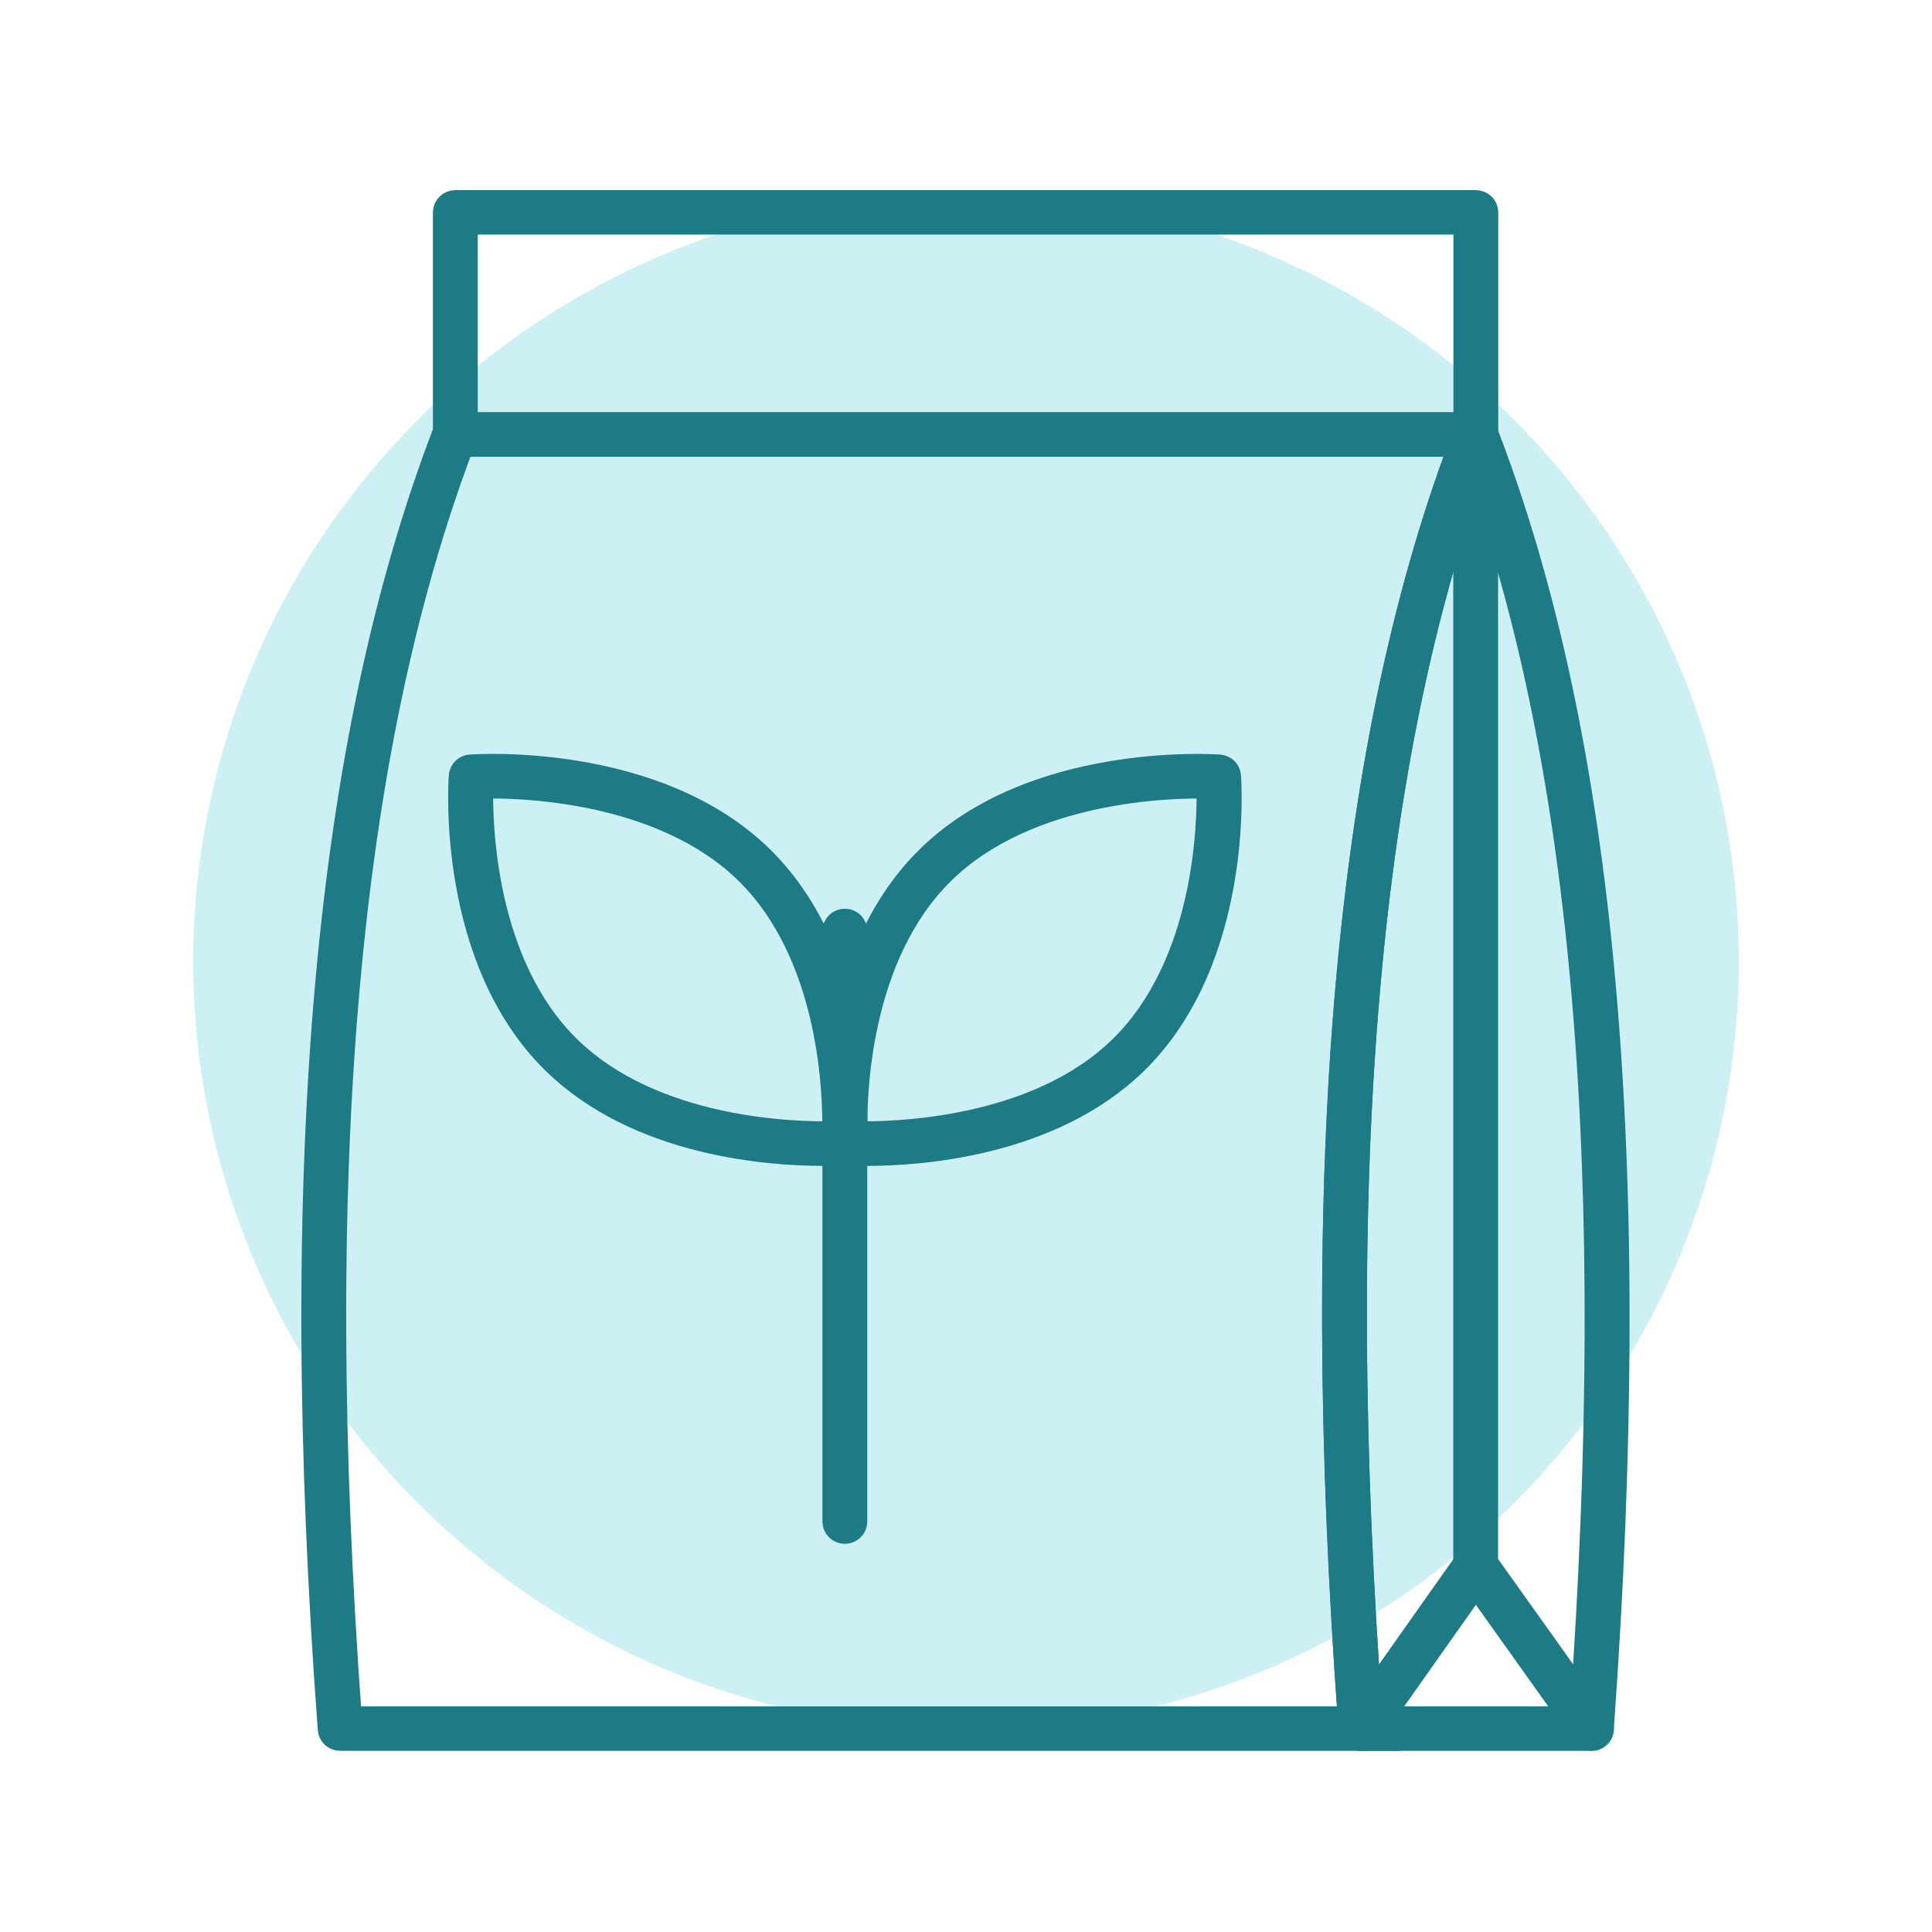 <svg width="80" height="80" viewBox="0 0 80 80" fill="none" xmlns="http://www.w3.org/2000/svg">
<ellipse cx="40" cy="39.813" rx="32" ry="31.814" fill="#CDF0F4"/>
<path d="M61.111 18.414H18.854C18.74 18.414 18.631 18.369 18.551 18.291C18.471 18.212 18.426 18.105 18.426 17.993V8.793C18.426 8.681 18.471 8.575 18.551 8.496C18.631 8.417 18.74 8.373 18.854 8.373H61.111C61.224 8.373 61.333 8.417 61.414 8.496C61.494 8.575 61.539 8.681 61.539 8.793V17.993C61.539 18.105 61.494 18.212 61.414 18.291C61.333 18.369 61.224 18.414 61.111 18.414ZM19.282 17.573H60.683V9.213H19.282V17.573Z" fill="#1D7B86" stroke="#1D7B86"/>
<path d="M65.895 72H56.357C56.248 71.999 56.144 71.959 56.065 71.887C55.986 71.814 55.938 71.715 55.93 71.609C54.194 48.217 55.756 30.631 60.705 17.845C60.742 17.772 60.799 17.71 60.87 17.667C60.94 17.624 61.022 17.602 61.105 17.602C61.188 17.602 61.269 17.624 61.34 17.667C61.41 17.71 61.467 17.772 61.504 17.845C66.438 30.591 68.013 48.178 66.323 71.608C66.316 71.715 66.268 71.815 66.188 71.888C66.108 71.96 66.003 72.001 65.895 72ZM56.752 71.159H65.492C67.082 48.695 65.644 31.678 61.098 19.209C56.542 31.712 55.119 48.73 56.752 71.159Z" fill="#1D7B86" stroke="#1D7B86"/>
<path d="M56.358 71.999H14.085C13.977 71.999 13.873 71.958 13.794 71.886C13.714 71.814 13.666 71.715 13.658 71.609C11.929 48.306 13.491 30.719 18.434 17.845C18.465 17.765 18.52 17.696 18.591 17.647C18.662 17.599 18.747 17.573 18.834 17.573H61.103C61.173 17.573 61.241 17.589 61.303 17.621C61.364 17.653 61.417 17.698 61.456 17.754C61.496 17.81 61.521 17.875 61.529 17.942C61.538 18.01 61.529 18.078 61.504 18.142C56.594 30.811 55.055 48.28 56.782 71.548C56.785 71.606 56.777 71.663 56.757 71.717C56.737 71.771 56.707 71.821 56.667 71.863C56.627 71.905 56.578 71.939 56.525 71.962C56.471 71.984 56.413 71.996 56.355 71.997L56.358 71.999ZM14.487 71.158H55.894C54.236 48.334 55.74 31.068 60.486 18.413H19.133C14.343 31.076 12.822 48.336 14.484 71.158H14.487Z" fill="#1D7B86" stroke="#1D7B86"/>
<path d="M35.894 47.778C35.367 47.778 35.036 47.756 34.98 47.753C34.878 47.745 34.782 47.702 34.709 47.631C34.637 47.559 34.593 47.465 34.585 47.364C34.562 47.057 34.078 39.799 38.433 35.523C42.788 31.247 50.181 31.723 50.492 31.744C50.595 31.751 50.691 31.794 50.764 31.865C50.837 31.937 50.881 32.031 50.889 32.132C50.91 32.439 51.394 39.697 47.039 43.972C43.529 47.412 38.061 47.778 35.894 47.778ZM35.419 46.929C36.96 46.959 42.891 46.849 46.428 43.378C49.967 39.903 50.081 34.093 50.044 32.568C48.501 32.531 42.57 32.646 39.034 36.119C35.498 39.591 35.383 45.404 35.419 46.929Z" fill="#1D7B86" stroke="#1D7B86"/>
<path d="M34.072 47.777C31.902 47.777 26.437 47.412 22.932 43.972C18.578 39.697 19.061 32.438 19.083 32.131C19.09 32.031 19.134 31.937 19.206 31.866C19.278 31.795 19.374 31.751 19.476 31.743C19.788 31.721 27.178 31.247 31.534 35.523C35.889 39.799 35.409 47.056 35.387 47.361C35.379 47.462 35.335 47.556 35.263 47.628C35.19 47.699 35.093 47.742 34.991 47.75C34.929 47.756 34.598 47.777 34.072 47.777ZM23.539 43.378C27.079 46.853 32.994 46.965 34.547 46.928C34.581 45.404 34.467 39.589 30.931 36.118C27.394 32.647 21.477 32.53 19.923 32.567C19.888 34.091 20.003 39.907 23.539 43.378Z" fill="#1D7B86" stroke="#1D7B86"/>
<path d="M34.983 63.427C34.869 63.427 34.76 63.383 34.68 63.304C34.6 63.225 34.555 63.118 34.555 63.007V38.547C34.555 38.436 34.6 38.329 34.68 38.25C34.76 38.171 34.869 38.127 34.983 38.127C35.096 38.127 35.205 38.171 35.286 38.25C35.366 38.329 35.411 38.436 35.411 38.547V63.007C35.411 63.118 35.366 63.225 35.286 63.304C35.205 63.383 35.096 63.427 34.983 63.427Z" fill="#1D7B86" stroke="#1D7B86"/>
<path d="M56.358 72C56.271 72 56.185 71.974 56.114 71.924C56.021 71.861 55.957 71.763 55.937 71.654C55.916 71.544 55.941 71.431 56.005 71.339L60.755 64.612C60.794 64.557 60.847 64.511 60.908 64.48C60.969 64.449 61.037 64.432 61.106 64.432C61.175 64.432 61.243 64.448 61.304 64.48C61.365 64.511 61.418 64.556 61.458 64.611L66.254 71.338C66.319 71.43 66.344 71.543 66.324 71.653C66.305 71.762 66.241 71.86 66.148 71.924C66.055 71.988 65.94 72.013 65.828 71.993C65.716 71.974 65.617 71.912 65.551 71.82L61.111 65.588L56.712 71.819C56.673 71.875 56.62 71.921 56.558 71.952C56.496 71.984 56.428 72 56.358 72Z" fill="#1D7B86" stroke="#1D7B86"/>
<path d="M61.104 65.272C60.99 65.272 60.882 65.228 60.801 65.149C60.721 65.07 60.676 64.963 60.676 64.851V17.993C60.676 17.881 60.721 17.774 60.801 17.696C60.882 17.617 60.99 17.573 61.104 17.573C61.218 17.573 61.327 17.617 61.407 17.696C61.487 17.774 61.532 17.881 61.532 17.993V64.851C61.532 64.963 61.487 65.07 61.407 65.149C61.327 65.228 61.218 65.272 61.104 65.272Z" fill="#1D7B86" stroke="#1D7B86"/>
</svg>
